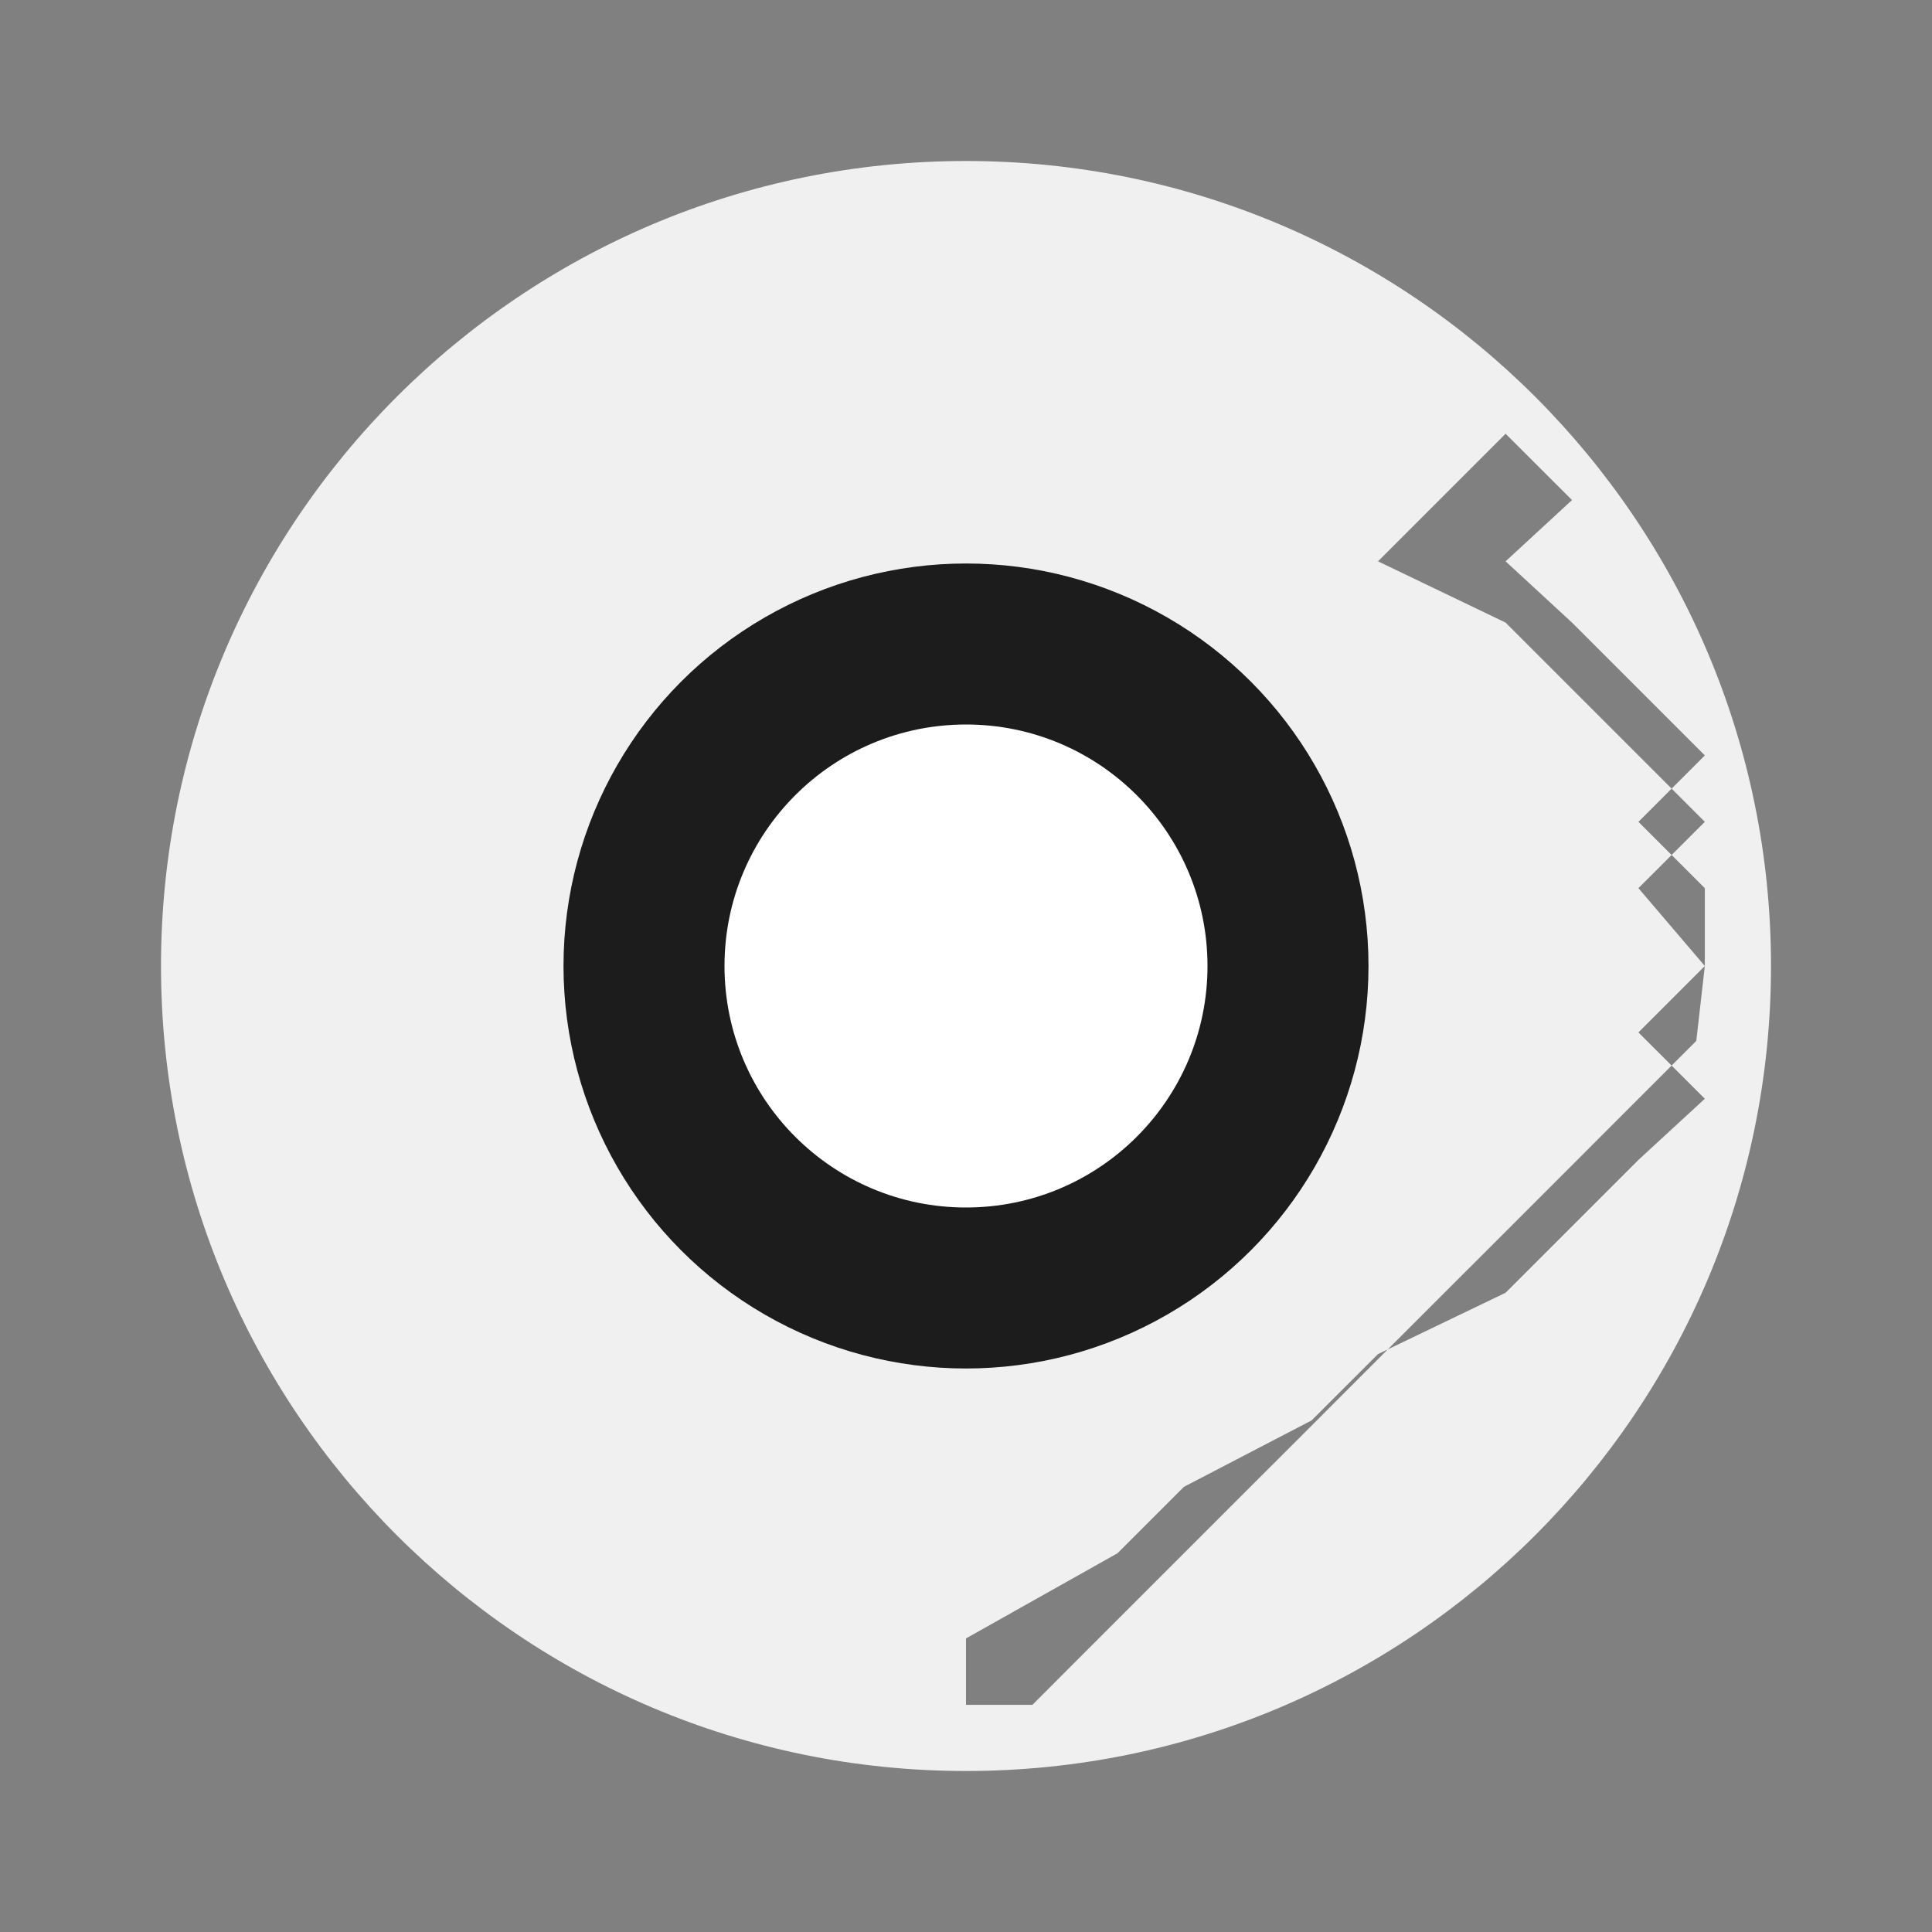 <!DOCTYPE svg PUBLIC "-//W3C//DTD SVG 1.1//EN" "http://www.w3.org/Graphics/SVG/1.1/DTD/svg11.dtd">

<!-- Uploaded to: SVG VersionRepository, www.svgrepo.com, Transformed by: SVG VersionRepository Mixer Tools -->
<svg width="34" height="34" viewBox="0 0 24 24" fill="none" xmlns="http://www.w3.org/2000/svg">
    <rect x="0" y="0" width="24" height="24" fill="#808080" stroke="none"/>
    <path fill-rule="evenodd" clip-rule="evenodd" d="M12 2C6.477 2 2 6.477 2 12C2 17.523 6.477 22 12 22C17.523 22 22 17.523 22 12C22 6.477 17.523 2 12 2ZM13.882 3.738L14.707 4.563L16.293 6.149L17.118 6.973L18.703 5.388L19.528 6.212L18.703 6.973L19.528 7.734L20.353 8.559L21.178 9.384L20.353 10.209L21.178 11.033L21.178 12L20.353 12.825L21.178 13.649L20.353 14.409L19.528 15.234L18.703 16.059L17.118 16.821L16.293 17.645L14.707 18.47L13.882 19.295L12 20.353V21.178H12.825L13.649 20.353L14.474 19.528L15.299 18.703L16.124 17.879L16.948 17.054L17.773 16.229L18.598 15.405L19.423 14.58L20.247 13.755L21.072 12.93L21.178 12L20.353 11.033L21.178 10.209L20.353 9.384L19.528 8.559L18.703 7.734L17.118 6.973L16.293 6.149L14.707 4.563L13.882 3.738L12 2.607V3.432L12 2.607Z" fill="#F0F0F0"/>

    <circle cx="12" cy="12" r="5" fill="#1C1C1C"/>

    <circle cx="12" cy="12" r="3" fill="#FFFFFF"/>
</svg>